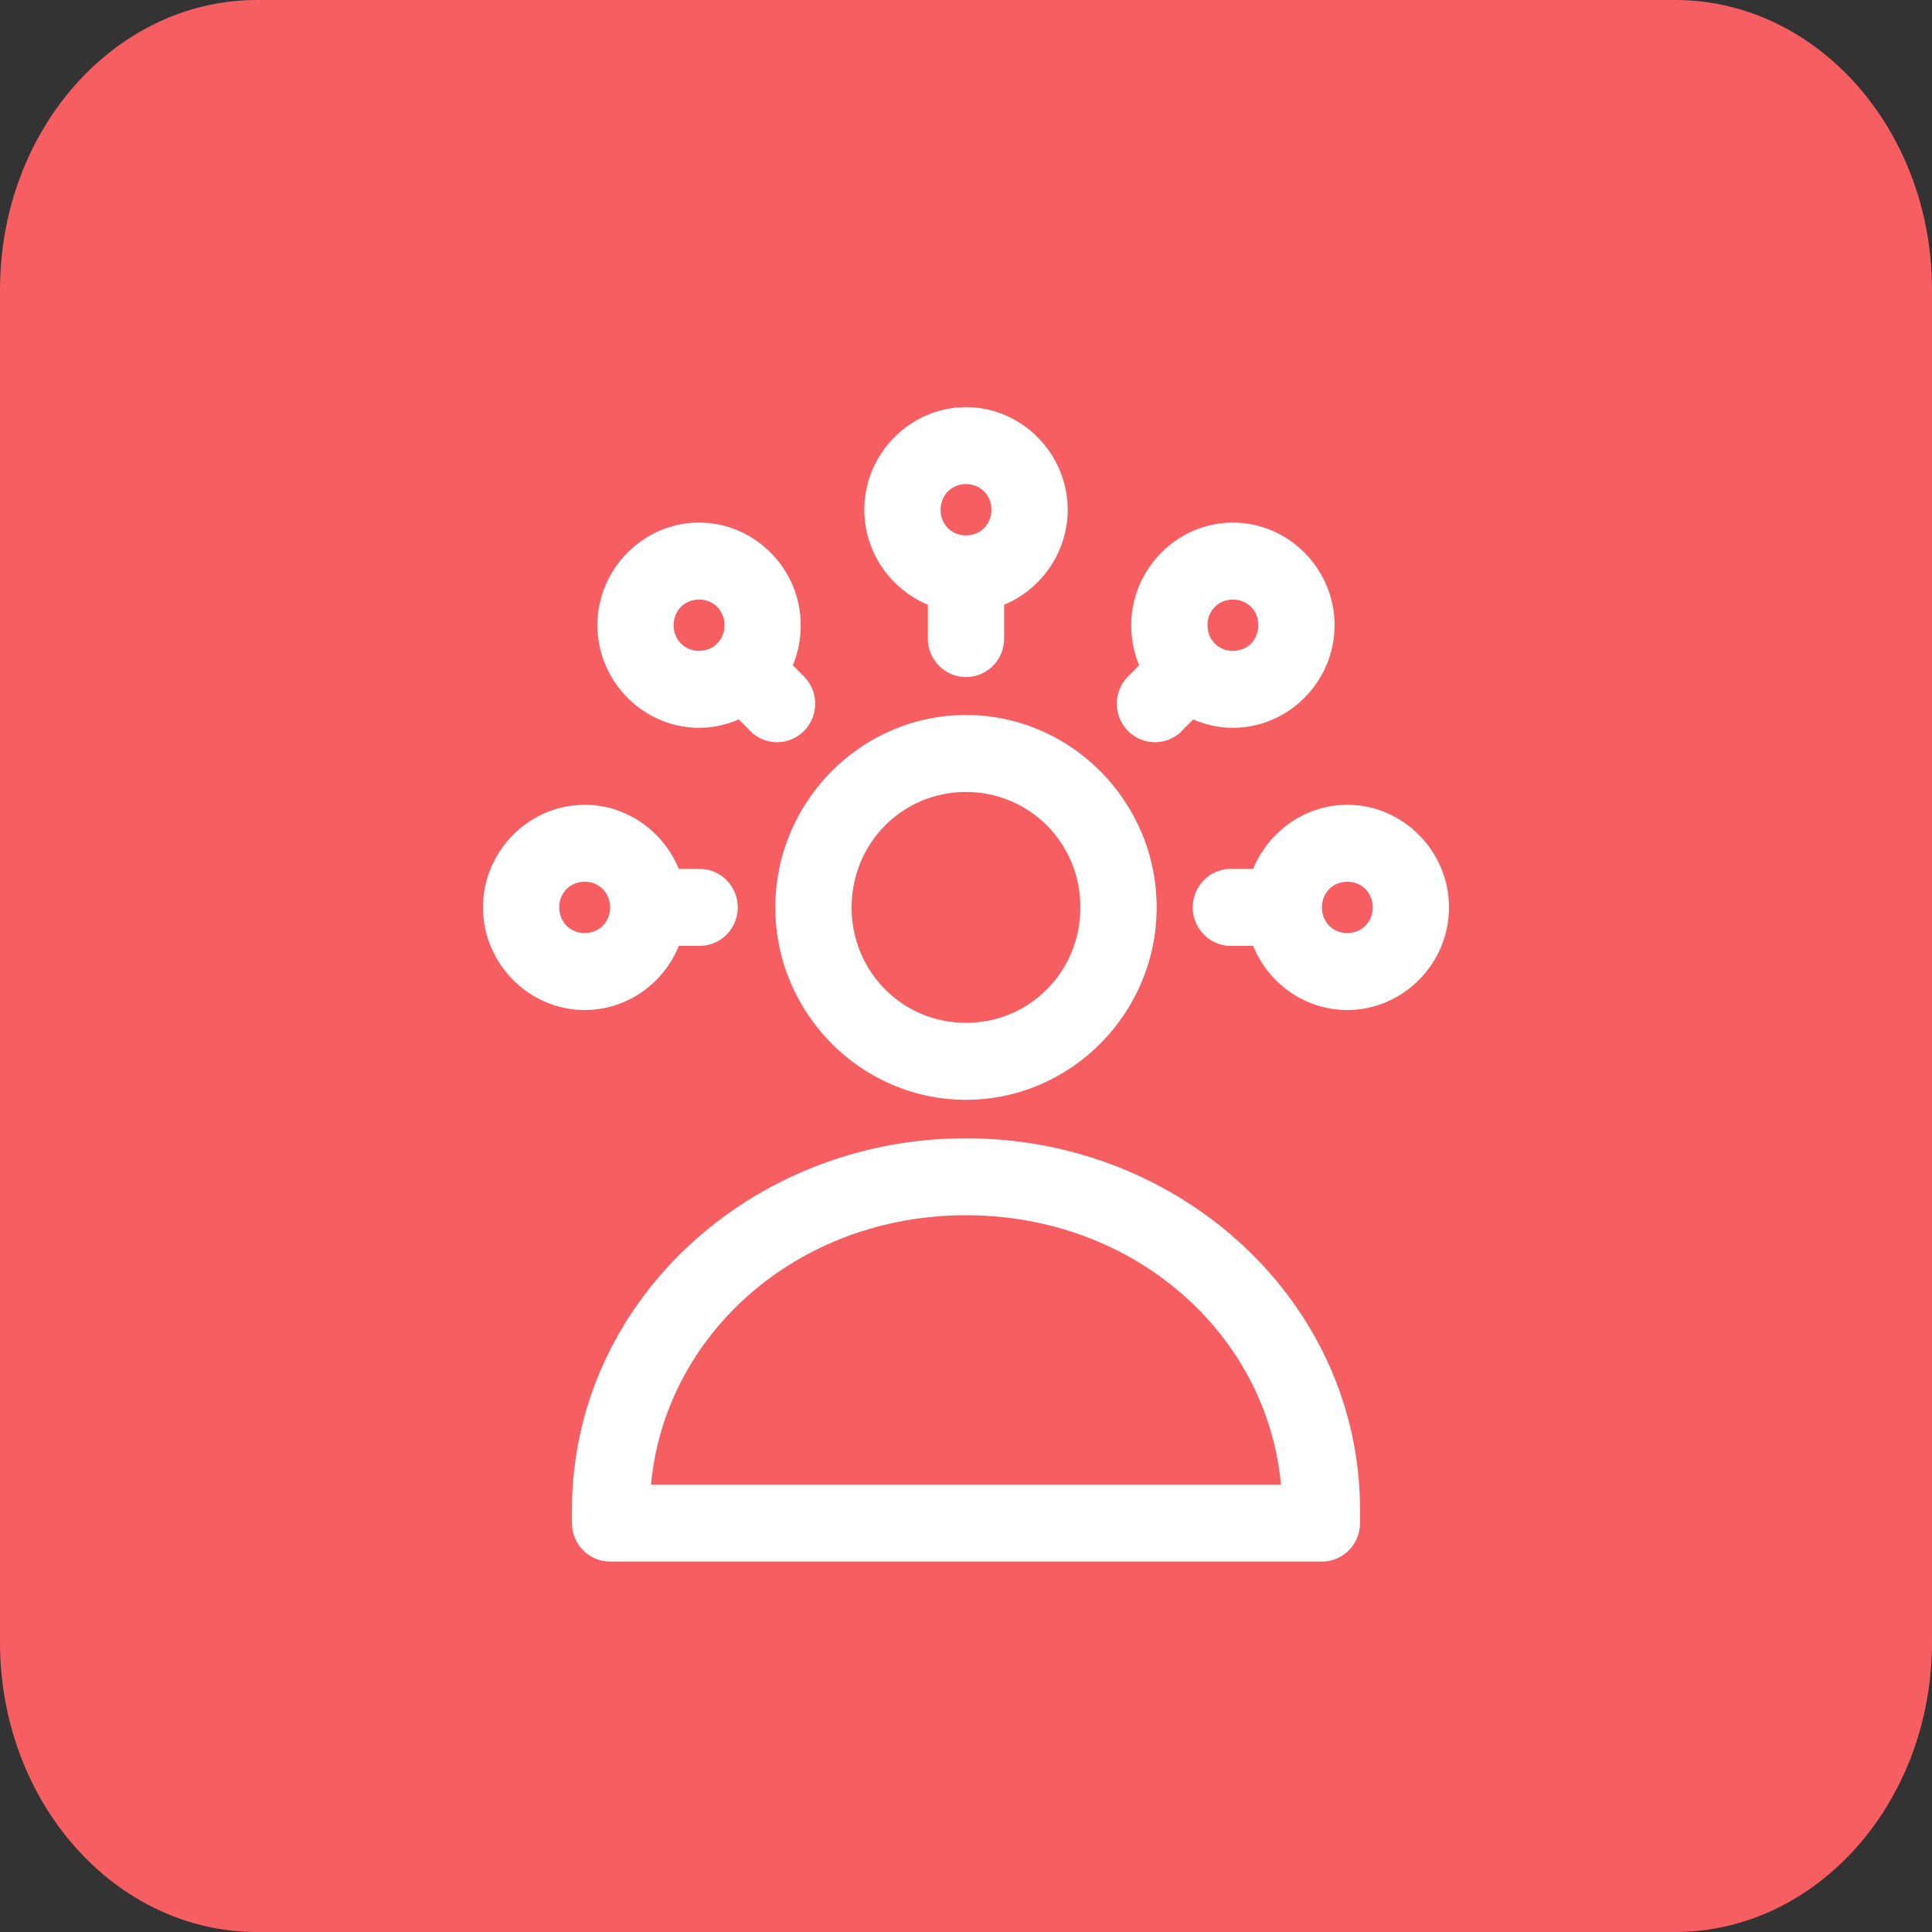 <?xml version="1.0" encoding="UTF-8"?>
<svg width="60px" height="60px" viewBox="0 0 60 60" version="1.1" xmlns="http://www.w3.org/2000/svg" xmlns:xlink="http://www.w3.org/1999/xlink">
    <rect x="0" y="0" width="60" height="60" fill="#333333" stroke="none"/>
    <!-- Generator: Sketch 48.1 (47250) - http://www.bohemiancoding.com/sketch -->
    <title>Group 6</title>
    <desc>Created with Sketch.</desc>
    <defs></defs>
    <g id="grakn" stroke="none" stroke-width="1" fill="none" fill-rule="evenodd" transform="translate(-450, -2857)">
        <g id="Group-6" transform="translate(450, 2857)">
            <path d="M7.981,-1.99840144e-14 L52.018,-1.99840144e-14 C56.426,-1.99840144e-14 60,4.03 60,9.001 L60,51.001 C60,55.971 56.426,60 52.018,60 L7.981,60 C3.573,60 5.46229728e-14,55.971 5.46229728e-14,51.001 L5.46229728e-14,9.001 C5.46229728e-14,4.03 3.573,-1.99840144e-14 7.981,-1.99840144e-14 Z" id="Rectangle" fill="#F75E62"></path>
            <g id="Group" transform="translate(15, 12.5)" fill="#FFFFFF" fill-rule="nonzero">
                <path d="M15,0.144 C13.27,0.144 11.842,1.585 11.842,3.331 C11.842,4.654 12.665,5.803 13.816,6.281 L13.816,7.315 C13.81,7.746 14.034,8.146 14.403,8.364 C14.772,8.581 15.228,8.581 15.597,8.364 C15.966,8.146 16.19,7.746 16.184,7.315 L16.184,6.281 C17.335,5.803 18.158,4.654 18.158,3.331 C18.158,1.585 16.73,0.144 15,0.144 Z M15,2.534 C15.45,2.534 15.789,2.877 15.789,3.331 C15.789,3.785 15.45,4.128 15,4.128 C14.55,4.128 14.211,3.785 14.211,3.331 C14.211,2.877 14.55,2.534 15,2.534 Z M6.711,3.729 C4.98,3.729 3.553,5.17 3.553,6.916 C3.553,8.662 4.98,10.103 6.711,10.103 C7.149,10.103 7.563,10.008 7.944,9.842 L8.24,10.14 C8.53,10.476 8.981,10.621 9.41,10.516 C9.839,10.412 10.175,10.075 10.281,9.643 C10.388,9.211 10.248,8.755 9.918,8.46 L9.622,8.161 C9.783,7.781 9.868,7.353 9.868,6.916 C9.868,5.17 8.441,3.729 6.711,3.729 Z M23.289,3.729 C21.559,3.729 20.132,5.17 20.132,6.916 C20.132,7.353 20.217,7.781 20.378,8.161 L20.082,8.46 C19.752,8.755 19.612,9.211 19.719,9.643 C19.825,10.075 20.161,10.412 20.59,10.516 C21.019,10.621 21.47,10.476 21.76,10.14 L22.056,9.842 C22.437,10.008 22.851,10.103 23.289,10.103 C25.02,10.103 26.447,8.662 26.447,6.916 C26.447,5.17 25.02,3.729 23.289,3.729 Z M6.711,6.12 C7.161,6.12 7.5,6.462 7.5,6.916 C7.5,7.37 7.161,7.713 6.711,7.713 C6.26,7.713 5.921,7.37 5.921,6.916 C5.921,6.462 6.26,6.12 6.711,6.12 Z M23.289,6.12 C23.74,6.12 24.079,6.462 24.079,6.916 C24.079,7.37 23.74,7.713 23.289,7.713 C22.839,7.713 22.5,7.37 22.5,6.916 C22.5,6.462 22.839,6.12 23.289,6.12 Z M15,9.705 C11.744,9.705 9.079,12.394 9.079,15.68 C9.079,18.966 11.744,21.655 15,21.655 C18.256,21.655 20.921,18.966 20.921,15.68 C20.921,12.394 18.256,9.705 15,9.705 Z M15,12.095 C16.976,12.095 18.553,13.686 18.553,15.68 C18.553,17.674 16.976,19.265 15,19.265 C13.024,19.265 11.447,17.674 11.447,15.68 C11.447,13.686 13.024,12.095 15,12.095 Z M3.158,12.493 C1.428,12.493 0,13.934 0,15.68 C0,17.426 1.428,18.867 3.158,18.867 C4.473,18.867 5.61,18.041 6.081,16.875 L6.711,16.875 C7.138,16.881 7.535,16.655 7.75,16.282 C7.965,15.91 7.965,15.45 7.75,15.078 C7.535,14.705 7.138,14.479 6.711,14.485 L6.081,14.485 C5.607,13.324 4.469,12.493 3.158,12.493 Z M26.842,12.493 C25.531,12.493 24.393,13.324 23.919,14.485 L23.289,14.485 C23.248,14.483 23.207,14.483 23.166,14.485 C22.743,14.507 22.364,14.755 22.171,15.136 C21.979,15.517 22.002,15.973 22.233,16.331 C22.464,16.69 22.866,16.897 23.289,16.875 L23.919,16.875 C24.39,18.041 25.527,18.867 26.842,18.867 C28.572,18.867 30,17.426 30,15.68 C30,13.934 28.572,12.493 26.842,12.493 Z M3.158,14.883 C3.608,14.883 3.947,15.226 3.947,15.68 C3.947,16.134 3.608,16.477 3.158,16.477 C2.708,16.477 2.368,16.134 2.368,15.68 C2.368,15.226 2.708,14.883 3.158,14.883 Z M26.842,14.883 C27.292,14.883 27.632,15.226 27.632,15.68 C27.632,16.134 27.292,16.477 26.842,16.477 C26.392,16.477 26.053,16.134 26.053,15.68 C26.053,15.226 26.392,14.883 26.842,14.883 Z M15,22.85 C8.287,22.85 2.763,27.968 2.763,34.39 L2.763,34.801 C2.763,35.461 3.293,35.996 3.947,35.996 L26.053,35.996 C26.707,35.996 27.237,35.461 27.237,34.801 L27.237,34.39 C27.237,27.968 21.713,22.85 15,22.85 Z M15,25.24 C20.239,25.24 24.354,28.937 24.782,33.606 L5.218,33.606 C5.646,28.937 9.761,25.24 15,25.24 Z" id="Shape"></path>
            </g>
        </g>
    </g>
</svg>
